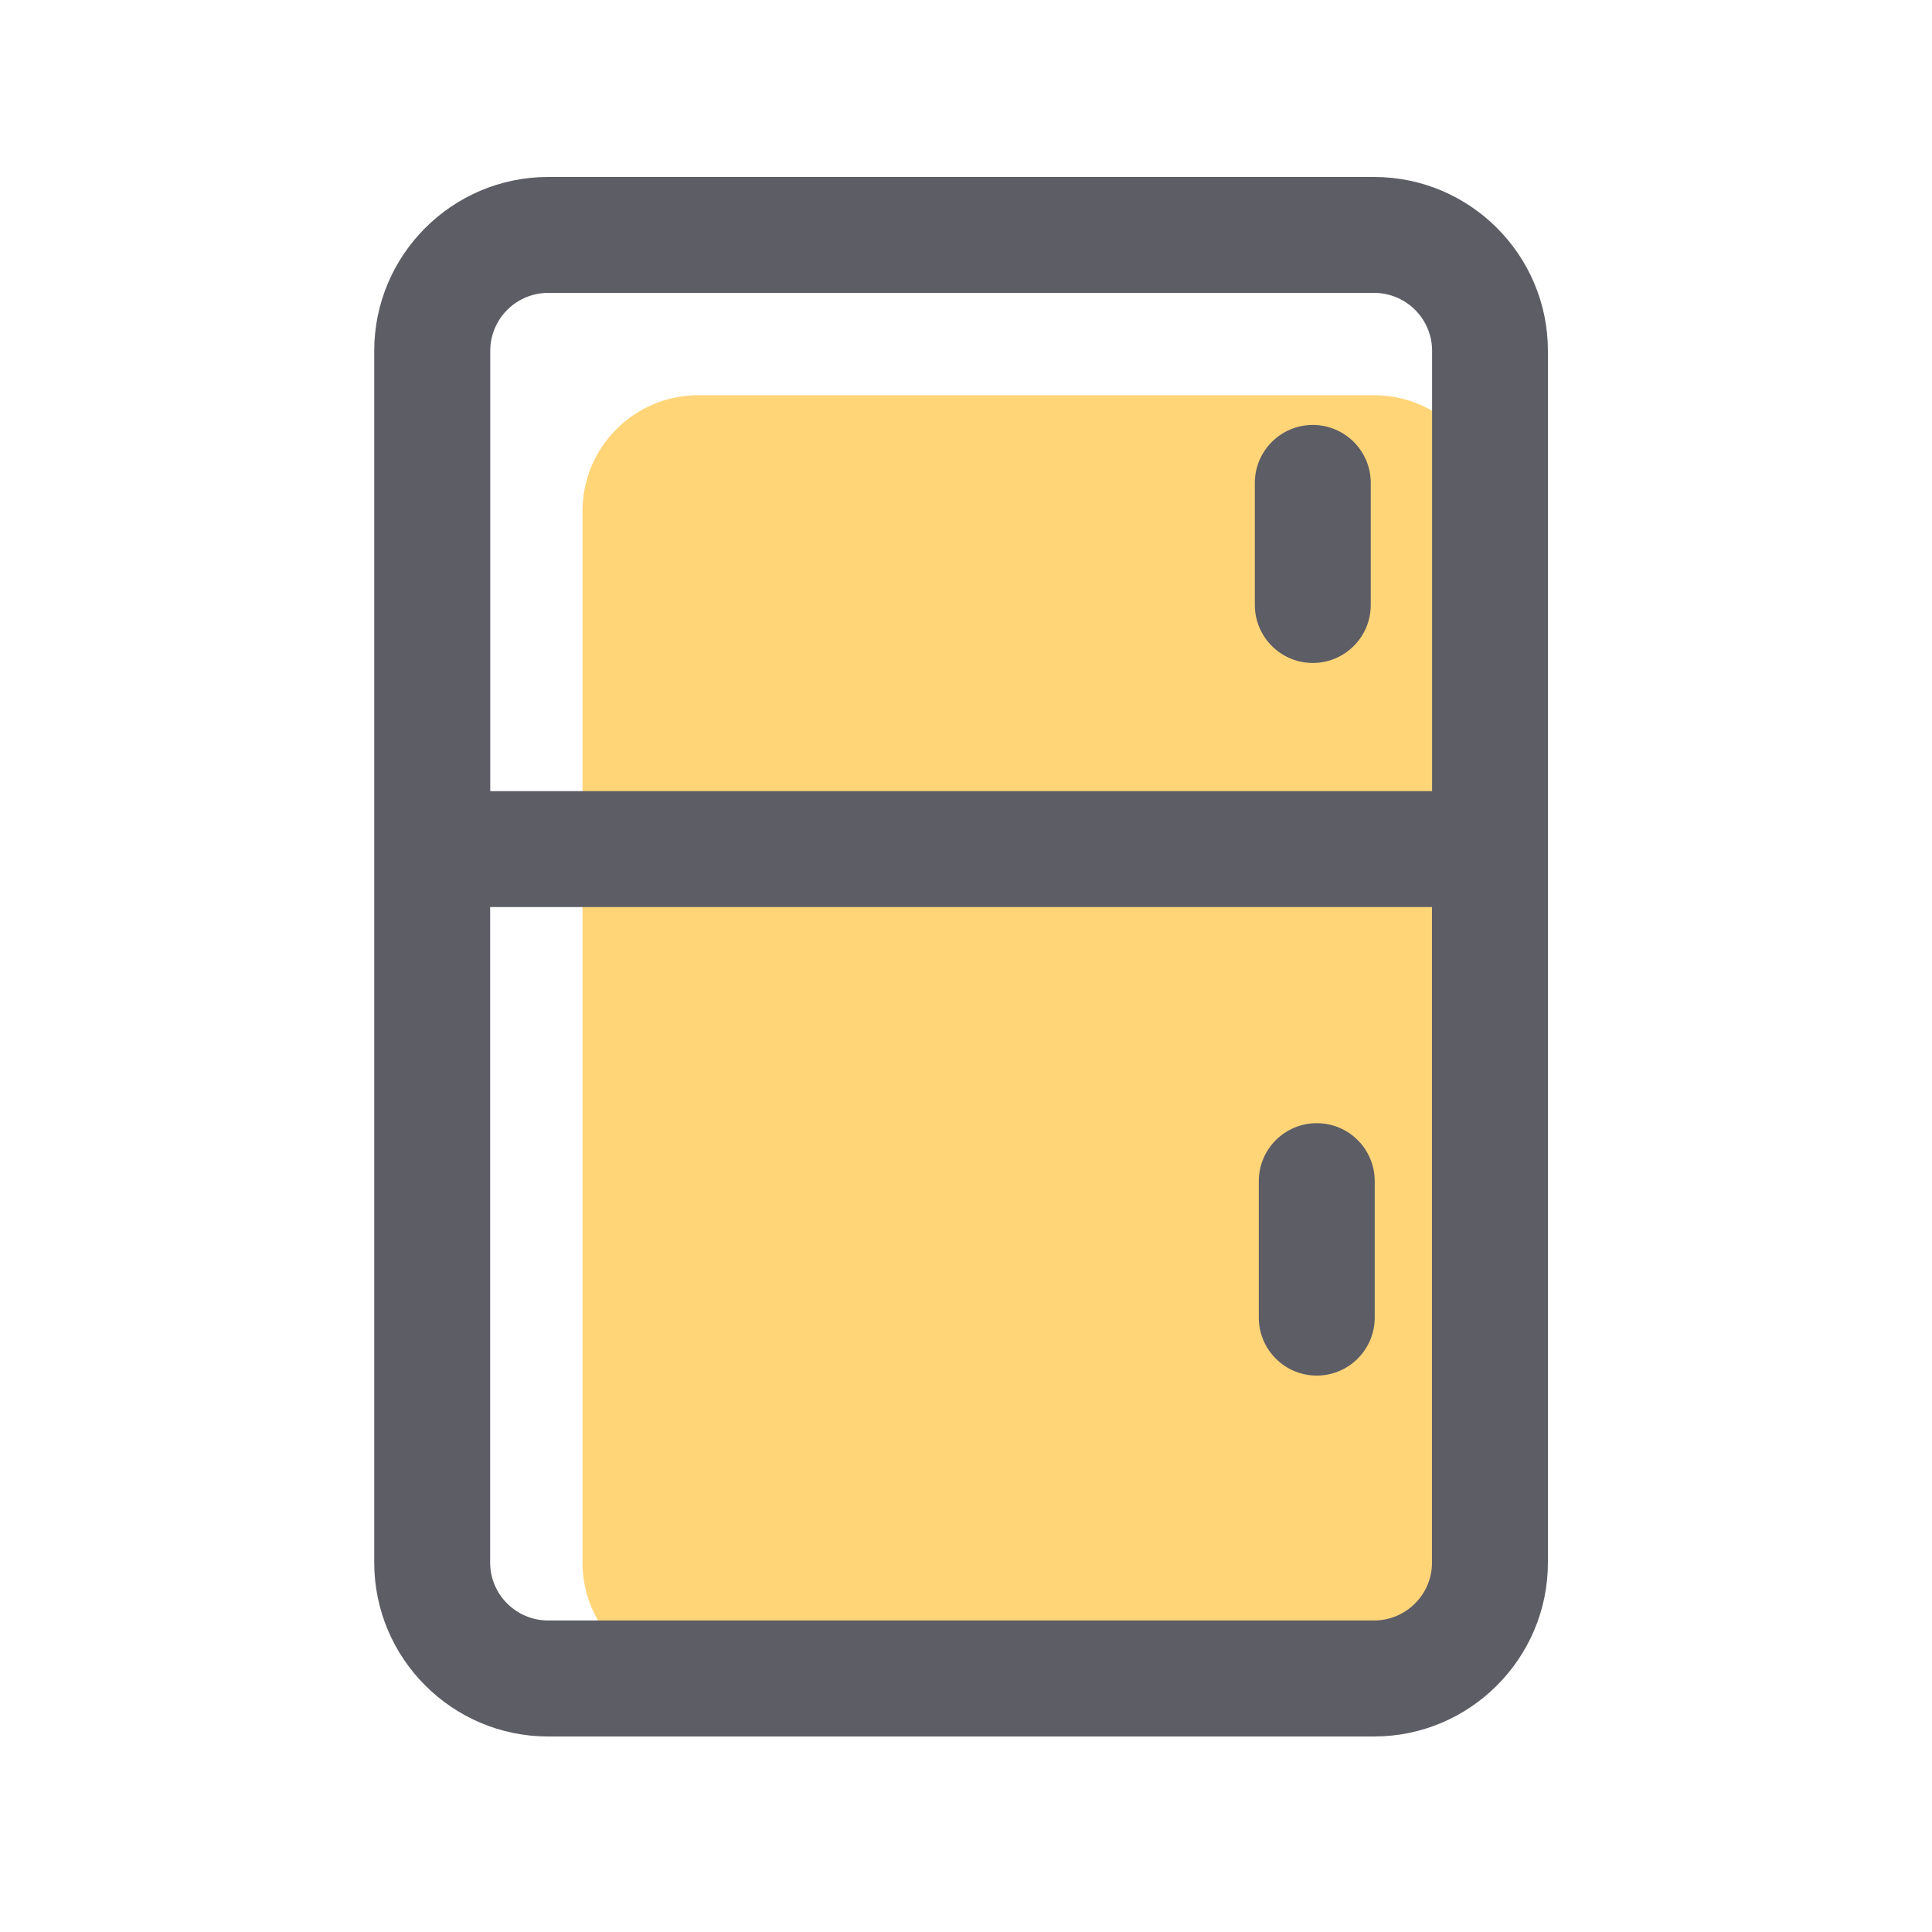 <?xml version="1.0" standalone="no"?><!DOCTYPE svg PUBLIC "-//W3C//DTD SVG 1.1//EN" "http://www.w3.org/Graphics/SVG/1.1/DTD/svg11.dtd">
<svg class="icon" viewBox="0 0 1024 1024" version="1.1" xmlns="http://www.w3.org/2000/svg"
     width="200" height="200"><defs><style type="text/css">@font-face { font-family: feedback-iconfont; src: url("//at.alicdn.com/t/font_1031158_1uhr8ri0pk5.eot?#iefix") format("embedded-opentype"), url("//at.alicdn.com/t/font_1031158_1uhr8ri0pk5.woff2") format("woff2"), url("//at.alicdn.com/t/font_1031158_1uhr8ri0pk5.woff") format("woff"), url("//at.alicdn.com/t/font_1031158_1uhr8ri0pk5.ttf") format("truetype"), url("//at.alicdn.com/t/font_1031158_1uhr8ri0pk5.svg#iconfont") format("svg"); }
</style></defs><path d="M728.269 889.6H370.176c-33.946 0-61.44-27.494-61.44-61.44V270.899c0-33.946 27.494-61.44 61.44-61.44h358.093c33.946 0 61.44 27.494 61.44 61.44v557.261c0 33.946-27.494 61.44-61.44 61.44z" fill="#FFD578"></path><path d="M728.269 93.798h-437.76c-50.79 0-92.16 41.318-92.16 92.16v642.253c0 50.79 41.37 92.16 92.16 92.16h437.76c50.79 0 92.16-41.37 92.16-92.16V185.958c0-50.842-41.318-92.16-92.16-92.16z m-437.709 61.44h437.76c16.947 0 30.72 13.773 30.72 30.72V419.328h-499.2V185.958c0-16.947 13.773-30.72 30.72-30.72z m437.709 703.642h-437.76c-16.947 0-30.72-13.773-30.72-30.72V480.768h499.2v347.443c0 16.896-13.773 30.669-30.72 30.669z" fill="#5D5D66"></path><path d="M695.808 351.386c16.947 0 30.72-13.773 30.72-30.72V255.949c0-16.947-13.773-30.72-30.72-30.72s-30.72 13.773-30.72 30.72v64.666c0 16.998 13.773 30.771 30.72 30.771zM697.907 595.302c-16.947 0-30.72 13.773-30.72 30.72v72.346c0 16.947 13.773 30.72 30.72 30.72s30.72-13.773 30.72-30.72v-72.346c0-16.998-13.773-30.72-30.72-30.72z" fill="#5D5D66"></path></svg>
